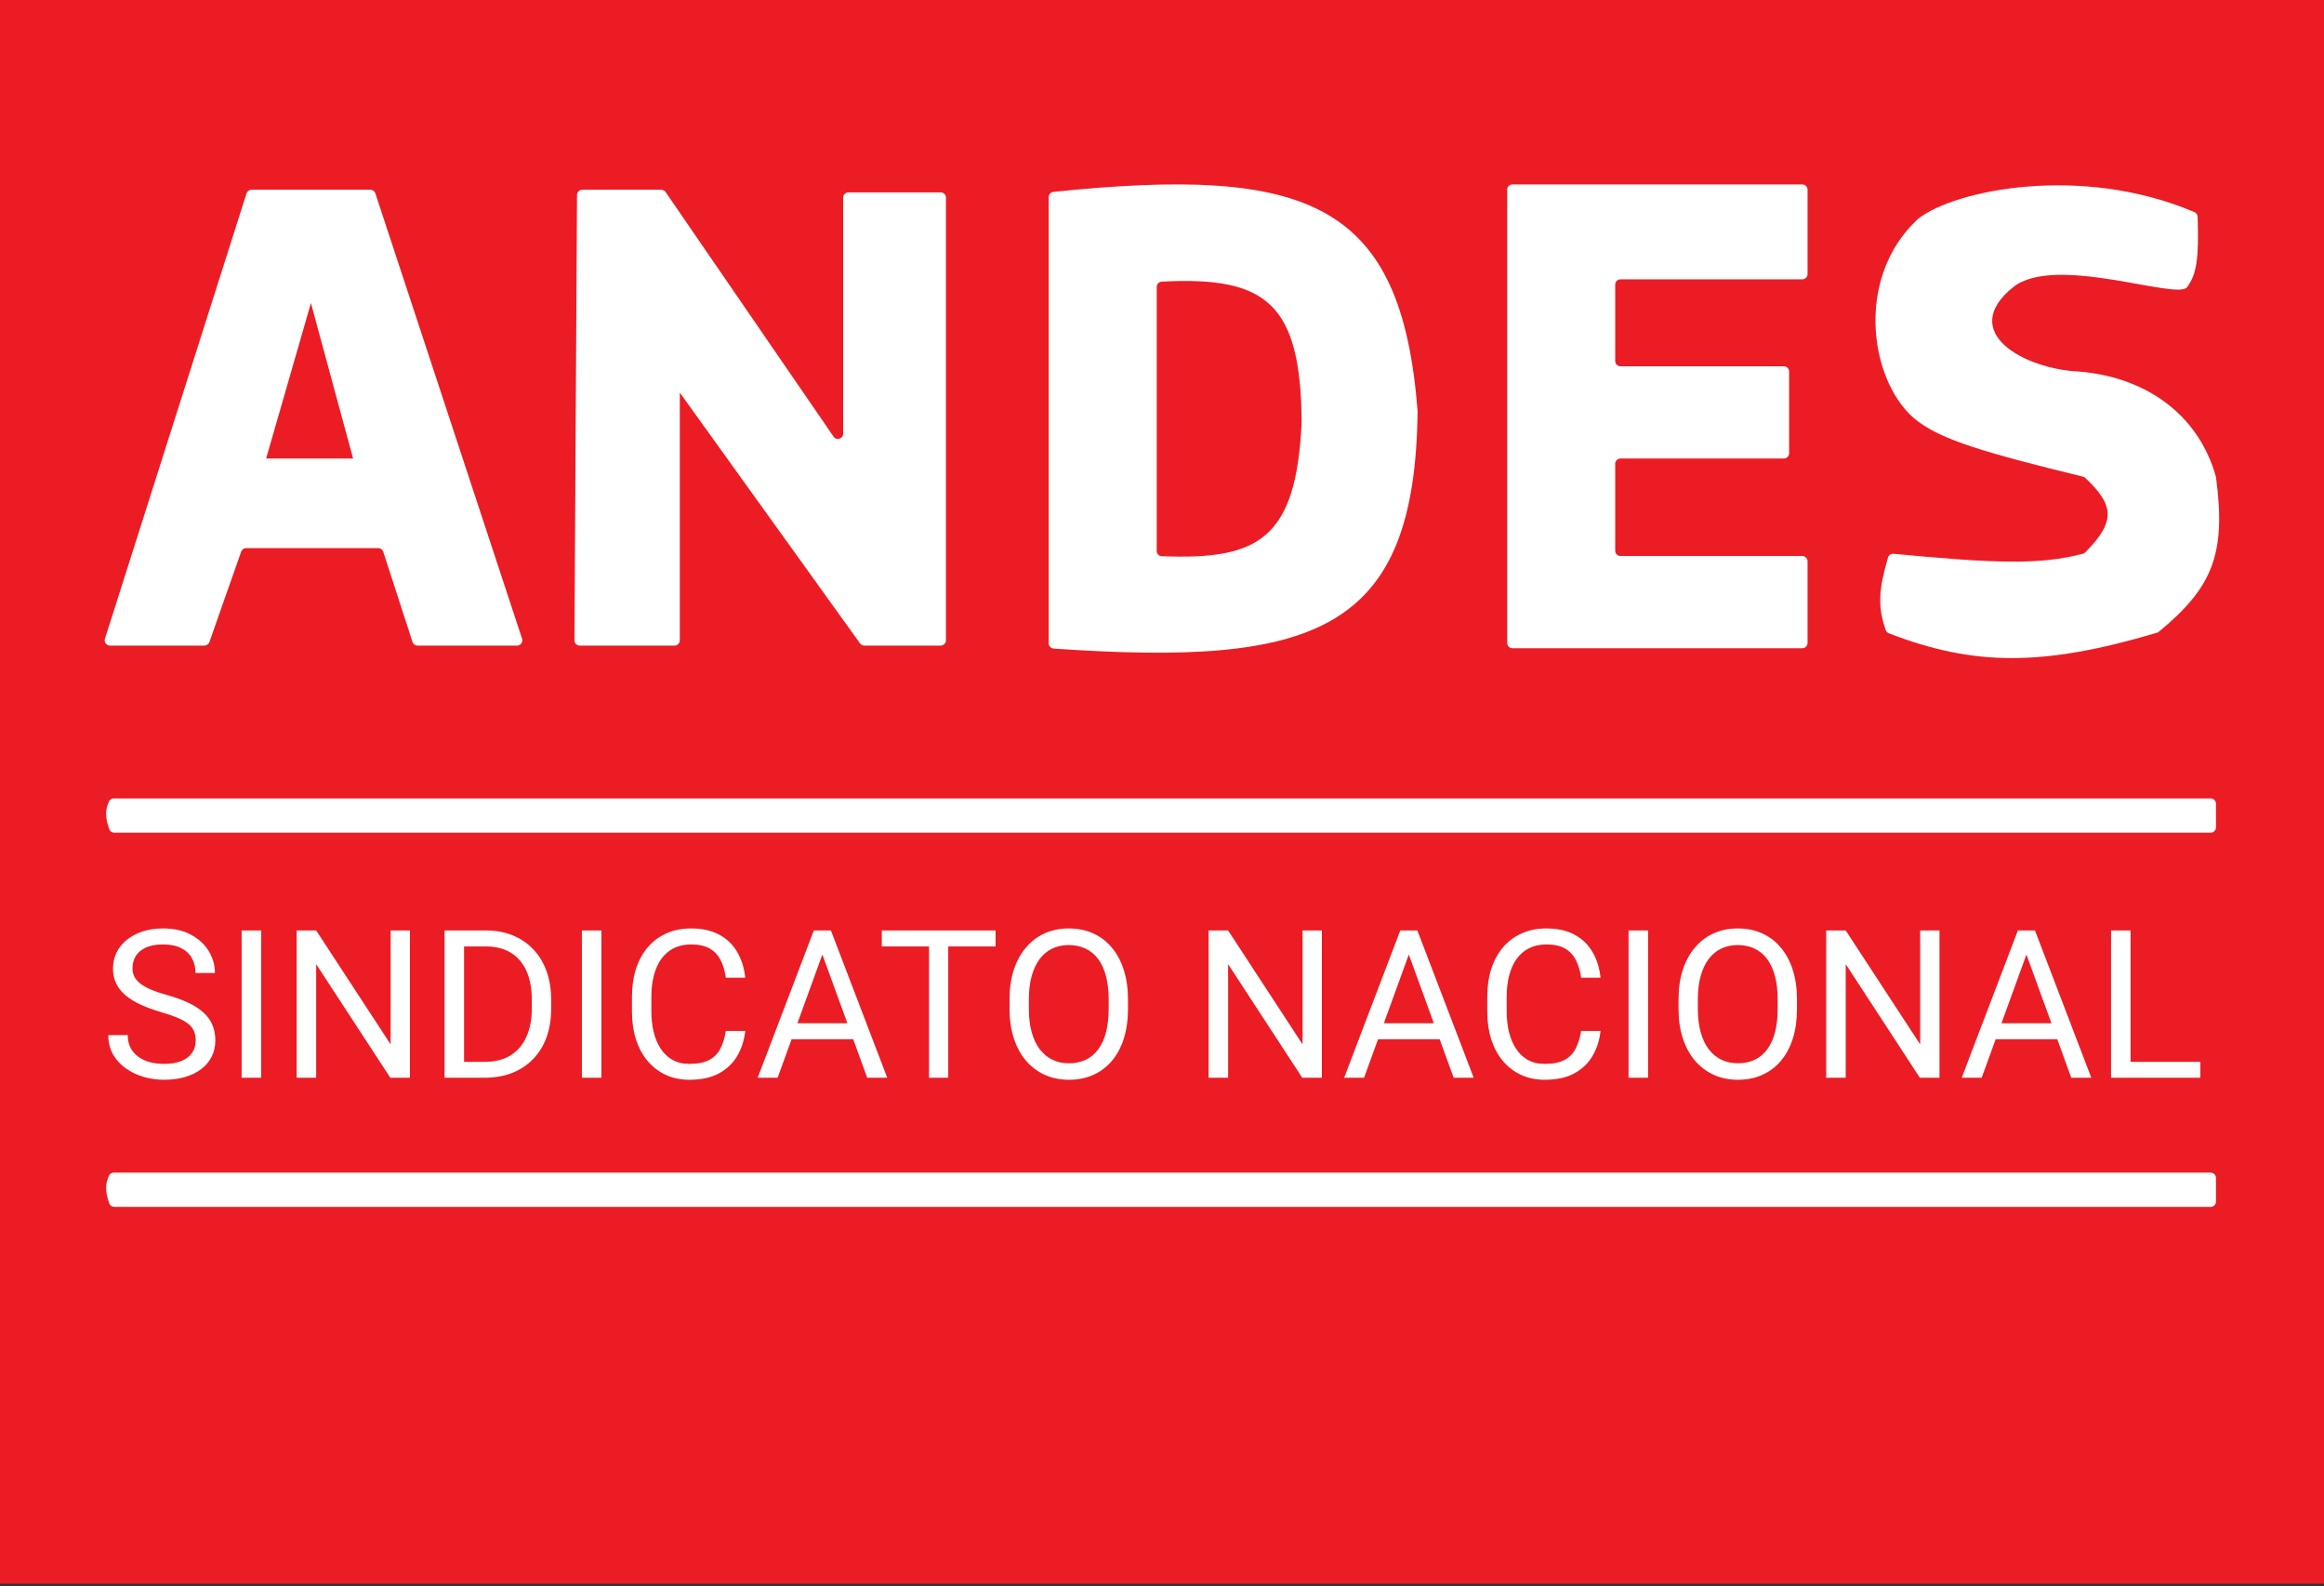 <svg width="441" height="301" viewBox="0 0 441 301" fill="none" xmlns="http://www.w3.org/2000/svg">
<rect x="0" y="0" width="441" height="301" fill="#333333" stroke="none"/>
<rect width="441" height="300.5" fill="#EC1C24"/>
<path d="M306.5 88V104.5C306.5 105.052 306.948 105.5 307.5 105.5H342C342.552 105.5 343 105.948 343 106.5V122C343 122.552 342.552 123 342 123H287C286.448 123 286 122.552 286 122V36C286 35.448 286.448 35 287 35H342C342.552 35 343 35.448 343 36V52C343 52.552 342.552 53 342 53H307.5C306.948 53 306.5 53.448 306.5 54V68.5C306.5 69.052 306.948 69.5 307.5 69.5H338.5C339.052 69.5 339.5 69.948 339.5 70.5V86C339.5 86.552 339.052 87 338.5 87H307.5C306.948 87 306.5 87.448 306.5 88Z" fill="white"/>
<path d="M417.022 41.13C417.276 48.977 416.857 52.067 415 54.5C413.094 56.996 389.869 48.13 382 54.5C371.5 63 384 70 394.5 70.5C406.962 71.51 417.152 78.451 420.5 90.5C422.46 105.08 419.882 111.446 409.658 119.87C409.555 119.955 409.432 120.02 409.305 120.058C387.629 126.504 374.537 126.403 358.419 120.163C358.154 120.06 357.942 119.848 357.847 119.58C356.254 115.077 356.52 111.786 358.267 105.789C358.4 105.331 358.85 105.033 359.325 105.079C378.512 106.903 387.086 107.222 395.246 105.068C395.413 105.024 395.568 104.933 395.69 104.811C401.614 98.888 401.105 95.767 395.693 90.68C395.569 90.563 395.409 90.478 395.243 90.437C376.266 85.814 368.693 83.461 364 80C355 73.364 351.5 53 364 41.5C370.938 36.049 394.933 31.092 416.422 40.25C416.775 40.4 417.009 40.746 417.022 41.13Z" fill="white"/>
<path d="M199 122.068V37.401C199 36.889 199.402 36.458 199.911 36.405C248.408 31.423 265.926 38.334 269 78C268.549 119.925 249.678 126.499 199.944 123.066C199.421 123.03 199 122.593 199 122.068Z" fill="white"/>
<path d="M129 74.5V121.5C129 122.052 128.552 122.5 128 122.5H110.006C109.451 122.5 109.003 122.049 109.006 121.494L109.494 36.994C109.497 36.444 109.944 36 110.494 36H125.474C125.803 36 126.111 36.162 126.298 36.434L158.176 82.844C158.732 83.654 160 83.26 160 82.278V37.5C160 36.948 160.448 36.5 161 36.5H178.5C179.052 36.5 179.5 36.948 179.5 37.5V121.5C179.5 122.052 179.052 122.5 178.5 122.5H164.013C163.691 122.5 163.389 122.345 163.201 122.084L129 74.5Z" fill="white"/>
<path d="M45.765 104.669L39.735 121.831C39.594 122.232 39.216 122.5 38.791 122.5H29.5H20.867C20.191 122.5 19.709 121.842 19.914 121.197L46.778 36.697C46.91 36.282 47.296 36 47.731 36H70.277C70.708 36 71.091 36.277 71.226 36.687L99.067 121.187C99.281 121.834 98.799 122.5 98.118 122.5H79.227C78.793 122.5 78.409 122.221 78.276 121.809L72.724 104.691C72.591 104.279 72.207 104 71.773 104H46.709C46.284 104 45.906 104.268 45.765 104.669Z" fill="white"/>
<path d="M67 87L59 57.5L50.5 87H67Z" fill="#EC1C24"/>
<path d="M219.5 104.545V54.439C219.5 53.911 219.921 53.473 220.448 53.445C240.447 52.366 246.81 57.721 247 80C246.022 102.522 238.636 106.237 220.463 105.54C219.929 105.52 219.5 105.079 219.5 104.545Z" fill="#EC1C24"/>
<path d="M20.755 157.376C19.951 155.187 19.932 153.596 20.727 151.997C20.883 151.682 21.215 151.5 21.566 151.5H419.499C420.051 151.5 420.499 151.948 420.499 152.5V157C420.499 157.552 420.051 158 419.499 158H21.669C21.264 158 20.895 157.756 20.755 157.376Z" fill="white"/>
<path d="M20.755 228.376C19.951 226.187 19.932 224.596 20.727 222.997C20.883 222.682 21.215 222.5 21.566 222.5H419.499C420.051 222.5 420.499 222.948 420.499 223.5V228C420.499 228.552 420.051 229 419.499 229H21.669C21.264 229 20.895 228.756 20.755 228.376Z" fill="white"/>
<path d="M37.138 197.437C37.138 196.784 37.036 196.208 36.831 195.709C36.639 195.197 36.293 194.737 35.794 194.327C35.308 193.918 34.63 193.528 33.76 193.157C32.903 192.785 31.815 192.408 30.497 192.024C29.115 191.615 27.867 191.16 26.754 190.661C25.641 190.15 24.688 189.567 23.894 188.915C23.101 188.262 22.493 187.514 22.071 186.669C21.649 185.825 21.438 184.859 21.438 183.771C21.438 182.683 21.662 181.679 22.109 180.758C22.557 179.836 23.197 179.036 24.029 178.358C24.873 177.667 25.878 177.13 27.042 176.746C28.206 176.362 29.505 176.17 30.938 176.17C33.037 176.17 34.816 176.573 36.274 177.379C37.746 178.173 38.865 179.216 39.633 180.508C40.401 181.788 40.785 183.157 40.785 184.615H37.1C37.1 183.566 36.876 182.638 36.428 181.832C35.98 181.013 35.302 180.374 34.393 179.913C33.485 179.44 32.333 179.203 30.938 179.203C29.62 179.203 28.533 179.401 27.675 179.798C26.818 180.194 26.178 180.732 25.756 181.41C25.347 182.088 25.142 182.862 25.142 183.733C25.142 184.321 25.264 184.859 25.507 185.345C25.762 185.818 26.153 186.26 26.677 186.669C27.215 187.079 27.893 187.456 28.712 187.802C29.544 188.147 30.535 188.48 31.687 188.8C33.274 189.247 34.643 189.747 35.794 190.297C36.946 190.847 37.893 191.468 38.635 192.159C39.39 192.837 39.947 193.611 40.305 194.481C40.676 195.338 40.861 196.311 40.861 197.398C40.861 198.537 40.631 199.567 40.171 200.489C39.71 201.41 39.051 202.197 38.194 202.849C37.336 203.502 36.306 204.007 35.103 204.366C33.913 204.711 32.583 204.884 31.111 204.884C29.819 204.884 28.546 204.705 27.292 204.346C26.05 203.988 24.918 203.451 23.894 202.734C22.884 202.018 22.071 201.135 21.457 200.085C20.855 199.023 20.555 197.795 20.555 196.4H24.24C24.24 197.36 24.425 198.185 24.797 198.876C25.168 199.554 25.673 200.117 26.313 200.565C26.965 201.013 27.701 201.346 28.52 201.563C29.352 201.768 30.215 201.87 31.111 201.87C32.404 201.87 33.498 201.691 34.393 201.333C35.289 200.975 35.967 200.463 36.428 199.798C36.901 199.132 37.138 198.345 37.138 197.437ZM49.556 176.554V204.5H45.852V176.554H49.556ZM77.79 176.554V204.5H74.067L59.998 182.946V204.5H56.293V176.554H59.998L74.124 198.166V176.554H77.79ZM91.916 204.5H86.082L86.12 201.487H91.916C93.913 201.487 95.576 201.071 96.907 200.239C98.238 199.394 99.236 198.217 99.901 196.707C100.579 195.185 100.918 193.406 100.918 191.372V189.663C100.918 188.064 100.726 186.644 100.343 185.402C99.959 184.148 99.396 183.093 98.653 182.235C97.911 181.365 97.003 180.706 95.928 180.258C94.866 179.811 93.644 179.587 92.262 179.587H85.966V176.554H92.262C94.092 176.554 95.762 176.861 97.272 177.475C98.781 178.077 100.08 178.953 101.168 180.105C102.268 181.244 103.113 182.626 103.701 184.251C104.29 185.863 104.584 187.68 104.584 189.702V191.372C104.584 193.393 104.29 195.217 103.701 196.842C103.113 198.454 102.262 199.83 101.149 200.968C100.048 202.107 98.718 202.984 97.156 203.598C95.608 204.199 93.862 204.5 91.916 204.5ZM88.059 176.554V204.5H84.354V176.554H88.059ZM114.124 176.554V204.5H110.419V176.554H114.124ZM137.732 195.613H141.417C141.225 197.379 140.719 198.959 139.901 200.354C139.082 201.749 137.924 202.856 136.427 203.675C134.929 204.481 133.061 204.884 130.822 204.884C129.184 204.884 127.693 204.577 126.35 203.963C125.019 203.348 123.874 202.478 122.914 201.352C121.955 200.213 121.212 198.851 120.688 197.264C120.176 195.665 119.92 193.886 119.92 191.928V189.145C119.92 187.187 120.176 185.415 120.688 183.828C121.212 182.229 121.961 180.86 122.933 179.721C123.919 178.582 125.102 177.706 126.484 177.092C127.866 176.477 129.421 176.17 131.148 176.17C133.26 176.17 135.045 176.567 136.503 177.36C137.962 178.154 139.094 179.254 139.901 180.662C140.719 182.056 141.225 183.675 141.417 185.518H137.732C137.553 184.212 137.22 183.093 136.734 182.159C136.247 181.212 135.556 180.482 134.661 179.971C133.765 179.459 132.594 179.203 131.148 179.203C129.907 179.203 128.813 179.44 127.866 179.913C126.932 180.386 126.145 181.058 125.505 181.928C124.878 182.798 124.405 183.841 124.085 185.057C123.765 186.272 123.605 187.622 123.605 189.107V191.928C123.605 193.297 123.746 194.583 124.027 195.786C124.322 196.989 124.763 198.045 125.352 198.953C125.94 199.862 126.689 200.578 127.597 201.103C128.506 201.615 129.581 201.87 130.822 201.87C132.396 201.87 133.65 201.621 134.584 201.122C135.518 200.623 136.222 199.906 136.695 198.972C137.181 198.038 137.527 196.919 137.732 195.613ZM156.81 179.03L147.559 204.5H143.778L154.43 176.554H156.868L156.81 179.03ZM164.564 204.5L155.294 179.03L155.236 176.554H157.674L168.365 204.5H164.564ZM164.085 194.155V197.187H148.384V194.155H164.085ZM179.938 176.554V204.5H176.292V176.554H179.938ZM188.921 176.554V179.587H167.328V176.554H188.921ZM214.045 189.644V191.41C214.045 193.508 213.783 195.389 213.259 197.053C212.734 198.716 211.979 200.13 210.994 201.295C210.008 202.459 208.825 203.348 207.443 203.963C206.074 204.577 204.538 204.884 202.836 204.884C201.186 204.884 199.669 204.577 198.288 203.963C196.918 203.348 195.728 202.459 194.717 201.295C193.719 200.13 192.945 198.716 192.395 197.053C191.845 195.389 191.57 193.508 191.57 191.41V189.644C191.57 187.546 191.838 185.671 192.376 184.02C192.926 182.357 193.7 180.943 194.698 179.779C195.696 178.601 196.88 177.706 198.249 177.092C199.631 176.477 201.147 176.17 202.798 176.17C204.5 176.17 206.035 176.477 207.404 177.092C208.786 177.706 209.97 178.601 210.955 179.779C211.953 180.943 212.715 182.357 213.239 184.02C213.777 185.671 214.045 187.546 214.045 189.644ZM210.379 191.41V189.606C210.379 187.942 210.207 186.471 209.861 185.191C209.529 183.912 209.036 182.837 208.383 181.967C207.731 181.097 206.931 180.438 205.984 179.99C205.05 179.542 203.988 179.318 202.798 179.318C201.646 179.318 200.604 179.542 199.669 179.99C198.748 180.438 197.955 181.097 197.289 181.967C196.637 182.837 196.131 183.912 195.773 185.191C195.415 186.471 195.236 187.942 195.236 189.606V191.41C195.236 193.086 195.415 194.571 195.773 195.863C196.131 197.142 196.643 198.224 197.309 199.107C197.987 199.977 198.787 200.636 199.708 201.084C200.642 201.531 201.685 201.755 202.836 201.755C204.039 201.755 205.108 201.531 206.042 201.084C206.976 200.636 207.763 199.977 208.403 199.107C209.055 198.224 209.548 197.142 209.88 195.863C210.213 194.571 210.379 193.086 210.379 191.41ZM250.84 176.554V204.5H247.116L233.047 182.946V204.5H229.343V176.554H233.047L247.174 198.166V176.554H250.84ZM268.095 179.03L258.843 204.5H255.062L265.715 176.554H268.152L268.095 179.03ZM275.849 204.5L266.578 179.03L266.521 176.554H268.958L279.649 204.5H275.849ZM275.369 194.155V197.187H259.669V194.155H275.369ZM300.033 195.613H303.718C303.526 197.379 303.021 198.959 302.202 200.354C301.383 201.749 300.225 202.856 298.728 203.675C297.231 204.481 295.362 204.884 293.123 204.884C291.485 204.884 289.995 204.577 288.651 203.963C287.32 203.348 286.175 202.478 285.215 201.352C284.256 200.213 283.514 198.851 282.989 197.264C282.477 195.665 282.221 193.886 282.221 191.928V189.145C282.221 187.187 282.477 185.415 282.989 183.828C283.514 182.229 284.262 180.86 285.235 179.721C286.22 178.582 287.403 177.706 288.785 177.092C290.167 176.477 291.722 176.17 293.449 176.17C295.561 176.17 297.346 176.567 298.804 177.36C300.263 178.154 301.396 179.254 302.202 180.662C303.021 182.056 303.526 183.675 303.718 185.518H300.033C299.854 184.212 299.521 183.093 299.035 182.159C298.549 181.212 297.858 180.482 296.962 179.971C296.066 179.459 294.895 179.203 293.449 179.203C292.208 179.203 291.114 179.44 290.167 179.913C289.233 180.386 288.446 181.058 287.807 181.928C287.18 182.798 286.706 183.841 286.386 185.057C286.066 186.272 285.906 187.622 285.906 189.107V191.928C285.906 193.297 286.047 194.583 286.329 195.786C286.623 196.989 287.064 198.045 287.653 198.953C288.242 199.862 288.99 200.578 289.899 201.103C290.807 201.615 291.882 201.87 293.123 201.87C294.697 201.87 295.951 201.621 296.885 201.122C297.819 200.623 298.523 199.906 298.996 198.972C299.483 198.038 299.828 196.919 300.033 195.613ZM312.739 176.554V204.5H309.035V176.554H312.739ZM340.992 189.644V191.41C340.992 193.508 340.73 195.389 340.205 197.053C339.68 198.716 338.925 200.13 337.94 201.295C336.955 202.459 335.771 203.348 334.389 203.963C333.02 204.577 331.485 204.884 329.783 204.884C328.132 204.884 326.616 204.577 325.234 203.963C323.865 203.348 322.675 202.459 321.664 201.295C320.666 200.13 319.892 198.716 319.342 197.053C318.791 195.389 318.516 193.508 318.516 191.41V189.644C318.516 187.546 318.785 185.671 319.322 184.02C319.873 182.357 320.647 180.943 321.645 179.779C322.643 178.601 323.827 177.706 325.196 177.092C326.578 176.477 328.094 176.17 329.745 176.17C331.446 176.17 332.982 176.477 334.351 177.092C335.733 177.706 336.917 178.601 337.902 179.779C338.9 180.943 339.661 182.357 340.186 184.02C340.723 185.671 340.992 187.546 340.992 189.644ZM337.326 191.41V189.606C337.326 187.942 337.153 186.471 336.808 185.191C336.475 183.912 335.982 182.837 335.33 181.967C334.677 181.097 333.878 180.438 332.931 179.99C331.997 179.542 330.935 179.318 329.745 179.318C328.593 179.318 327.55 179.542 326.616 179.99C325.695 180.438 324.901 181.097 324.236 181.967C323.583 182.837 323.078 183.912 322.72 185.191C322.361 186.471 322.182 187.942 322.182 189.606V191.41C322.182 193.086 322.361 194.571 322.72 195.863C323.078 197.142 323.59 198.224 324.255 199.107C324.933 199.977 325.733 200.636 326.654 201.084C327.588 201.531 328.631 201.755 329.783 201.755C330.986 201.755 332.054 201.531 332.988 201.084C333.922 200.636 334.709 199.977 335.349 199.107C336.002 198.224 336.494 197.142 336.827 195.863C337.16 194.571 337.326 193.086 337.326 191.41ZM368.036 176.554V204.5H364.312L350.243 182.946V204.5H346.539V176.554H350.243L364.37 198.166V176.554H368.036ZM385.291 179.03L376.04 204.5H372.258L382.911 176.554H385.348L385.291 179.03ZM393.045 204.5L383.775 179.03L383.717 176.554H386.155L396.845 204.5H393.045ZM392.565 194.155V197.187H376.865V194.155H392.565ZM417.536 201.487V204.5H403.563V201.487H417.536ZM404.293 176.554V204.5H400.588V176.554H404.293Z" fill="white"/>
</svg>
